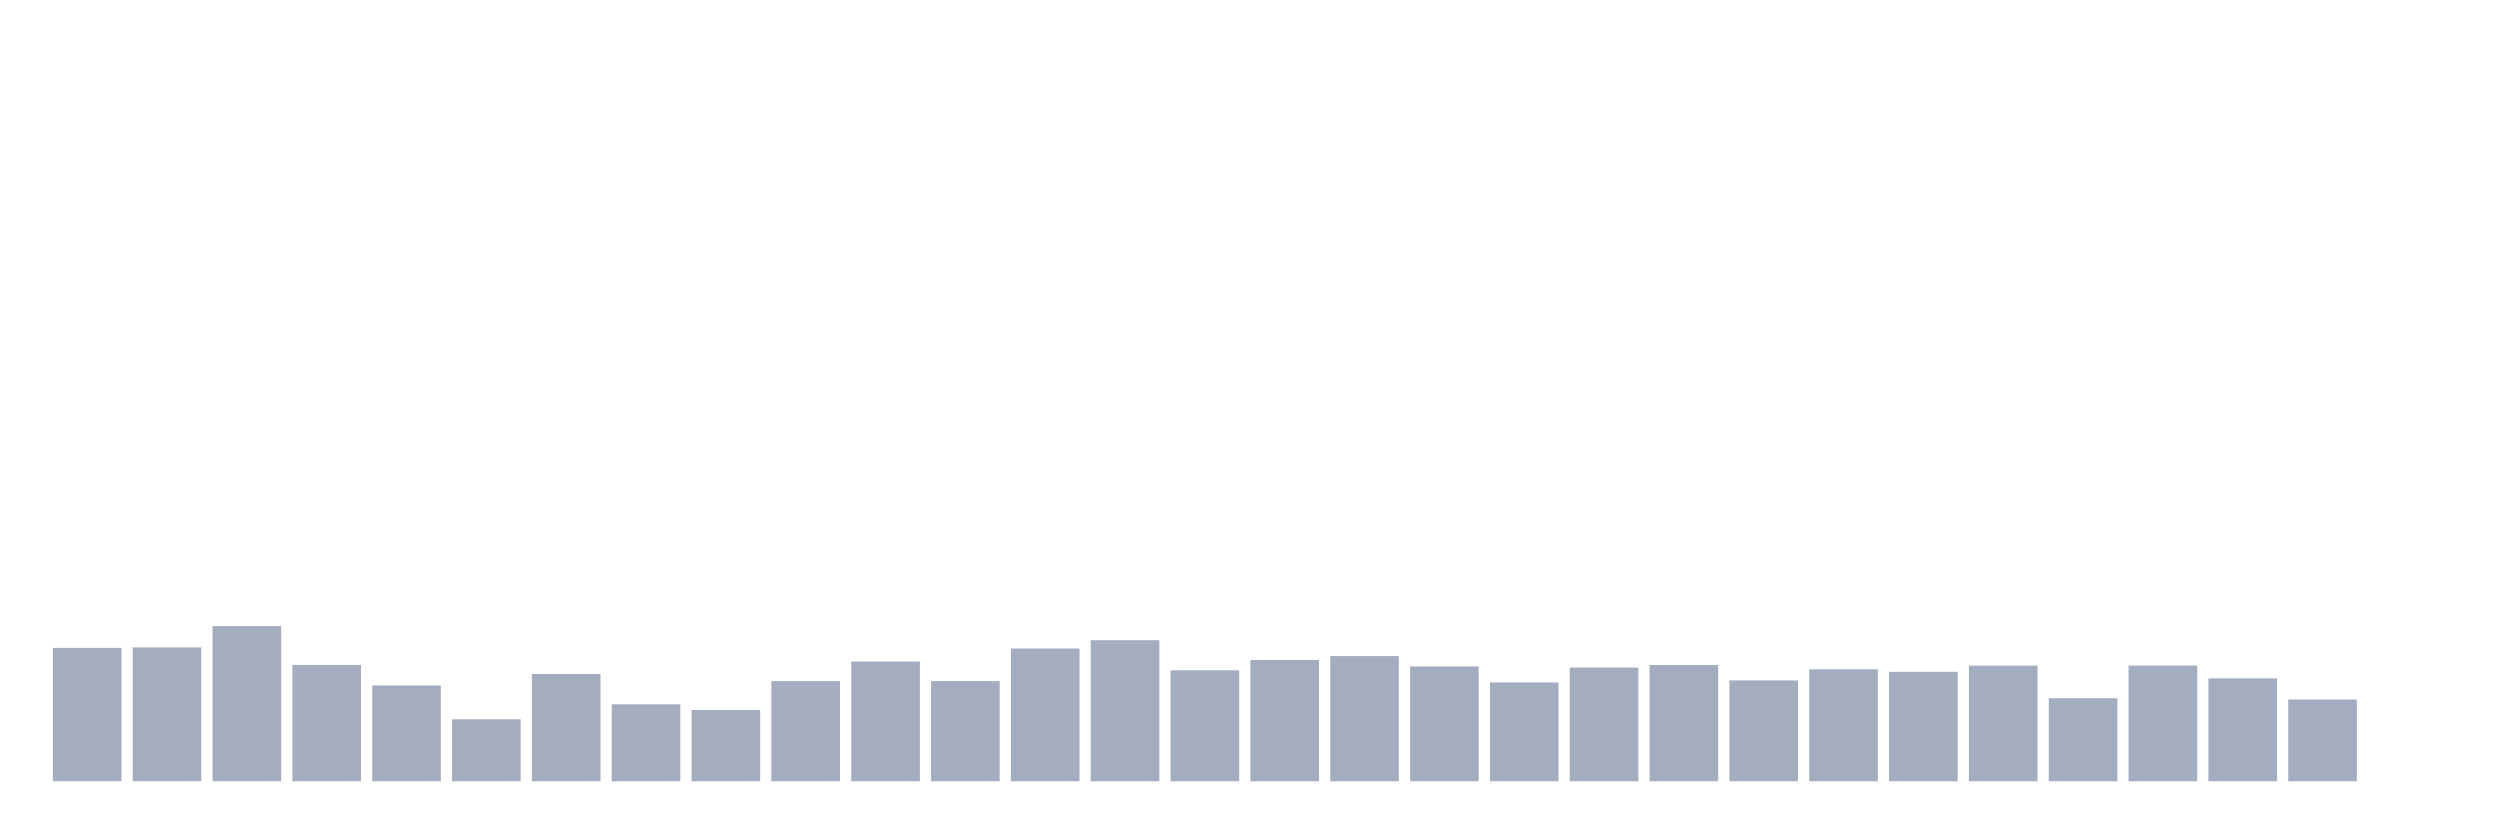 <svg xmlns="http://www.w3.org/2000/svg" viewBox="0 0 480 160"><g transform="translate(10,10)"><rect class="bar" x="0.153" width="13.175" y="114.393" height="25.607" fill="rgb(164,173,192)"></rect><rect class="bar" x="15.482" width="13.175" y="114.3" height="25.7" fill="rgb(164,173,192)"></rect><rect class="bar" x="30.81" width="13.175" y="110.204" height="29.796" fill="rgb(164,173,192)"></rect><rect class="bar" x="46.138" width="13.175" y="117.668" height="22.332" fill="rgb(164,173,192)"></rect><rect class="bar" x="61.466" width="13.175" y="121.602" height="18.398" fill="rgb(164,173,192)"></rect><rect class="bar" x="76.794" width="13.175" y="128.105" height="11.895" fill="rgb(164,173,192)"></rect><rect class="bar" x="92.123" width="13.175" y="119.403" height="20.597" fill="rgb(164,173,192)"></rect><rect class="bar" x="107.451" width="13.175" y="125.224" height="14.776" fill="rgb(164,173,192)"></rect><rect class="bar" x="122.779" width="13.175" y="126.311" height="13.689" fill="rgb(164,173,192)"></rect><rect class="bar" x="138.107" width="13.175" y="120.78" height="19.22" fill="rgb(164,173,192)"></rect><rect class="bar" x="153.436" width="13.175" y="117.008" height="22.992" fill="rgb(164,173,192)"></rect><rect class="bar" x="168.764" width="13.175" y="120.769" height="19.231" fill="rgb(164,173,192)"></rect><rect class="bar" x="184.092" width="13.175" y="114.509" height="25.491" fill="rgb(164,173,192)"></rect><rect class="bar" x="199.42" width="13.175" y="112.923" height="27.077" fill="rgb(164,173,192)"></rect><rect class="bar" x="214.748" width="13.175" y="118.697" height="21.303" fill="rgb(164,173,192)"></rect><rect class="bar" x="230.077" width="13.175" y="116.719" height="23.281" fill="rgb(164,173,192)"></rect><rect class="bar" x="245.405" width="13.175" y="115.967" height="24.033" fill="rgb(164,173,192)"></rect><rect class="bar" x="260.733" width="13.175" y="117.957" height="22.043" fill="rgb(164,173,192)"></rect><rect class="bar" x="276.061" width="13.175" y="121.023" height="18.977" fill="rgb(164,173,192)"></rect><rect class="bar" x="291.39" width="13.175" y="118.165" height="21.835" fill="rgb(164,173,192)"></rect><rect class="bar" x="306.718" width="13.175" y="117.691" height="22.309" fill="rgb(164,173,192)"></rect><rect class="bar" x="322.046" width="13.175" y="120.641" height="19.359" fill="rgb(164,173,192)"></rect><rect class="bar" x="337.374" width="13.175" y="118.501" height="21.499" fill="rgb(164,173,192)"></rect><rect class="bar" x="352.702" width="13.175" y="118.987" height="21.013" fill="rgb(164,173,192)"></rect><rect class="bar" x="368.031" width="13.175" y="117.806" height="22.194" fill="rgb(164,173,192)"></rect><rect class="bar" x="383.359" width="13.175" y="124.055" height="15.945" fill="rgb(164,173,192)"></rect><rect class="bar" x="398.687" width="13.175" y="117.795" height="22.205" fill="rgb(164,173,192)"></rect><rect class="bar" x="414.015" width="13.175" y="120.248" height="19.752" fill="rgb(164,173,192)"></rect><rect class="bar" x="429.344" width="13.175" y="124.298" height="15.702" fill="rgb(164,173,192)"></rect><rect class="bar" x="444.672" width="13.175" y="140" height="0" fill="rgb(164,173,192)"></rect></g></svg>